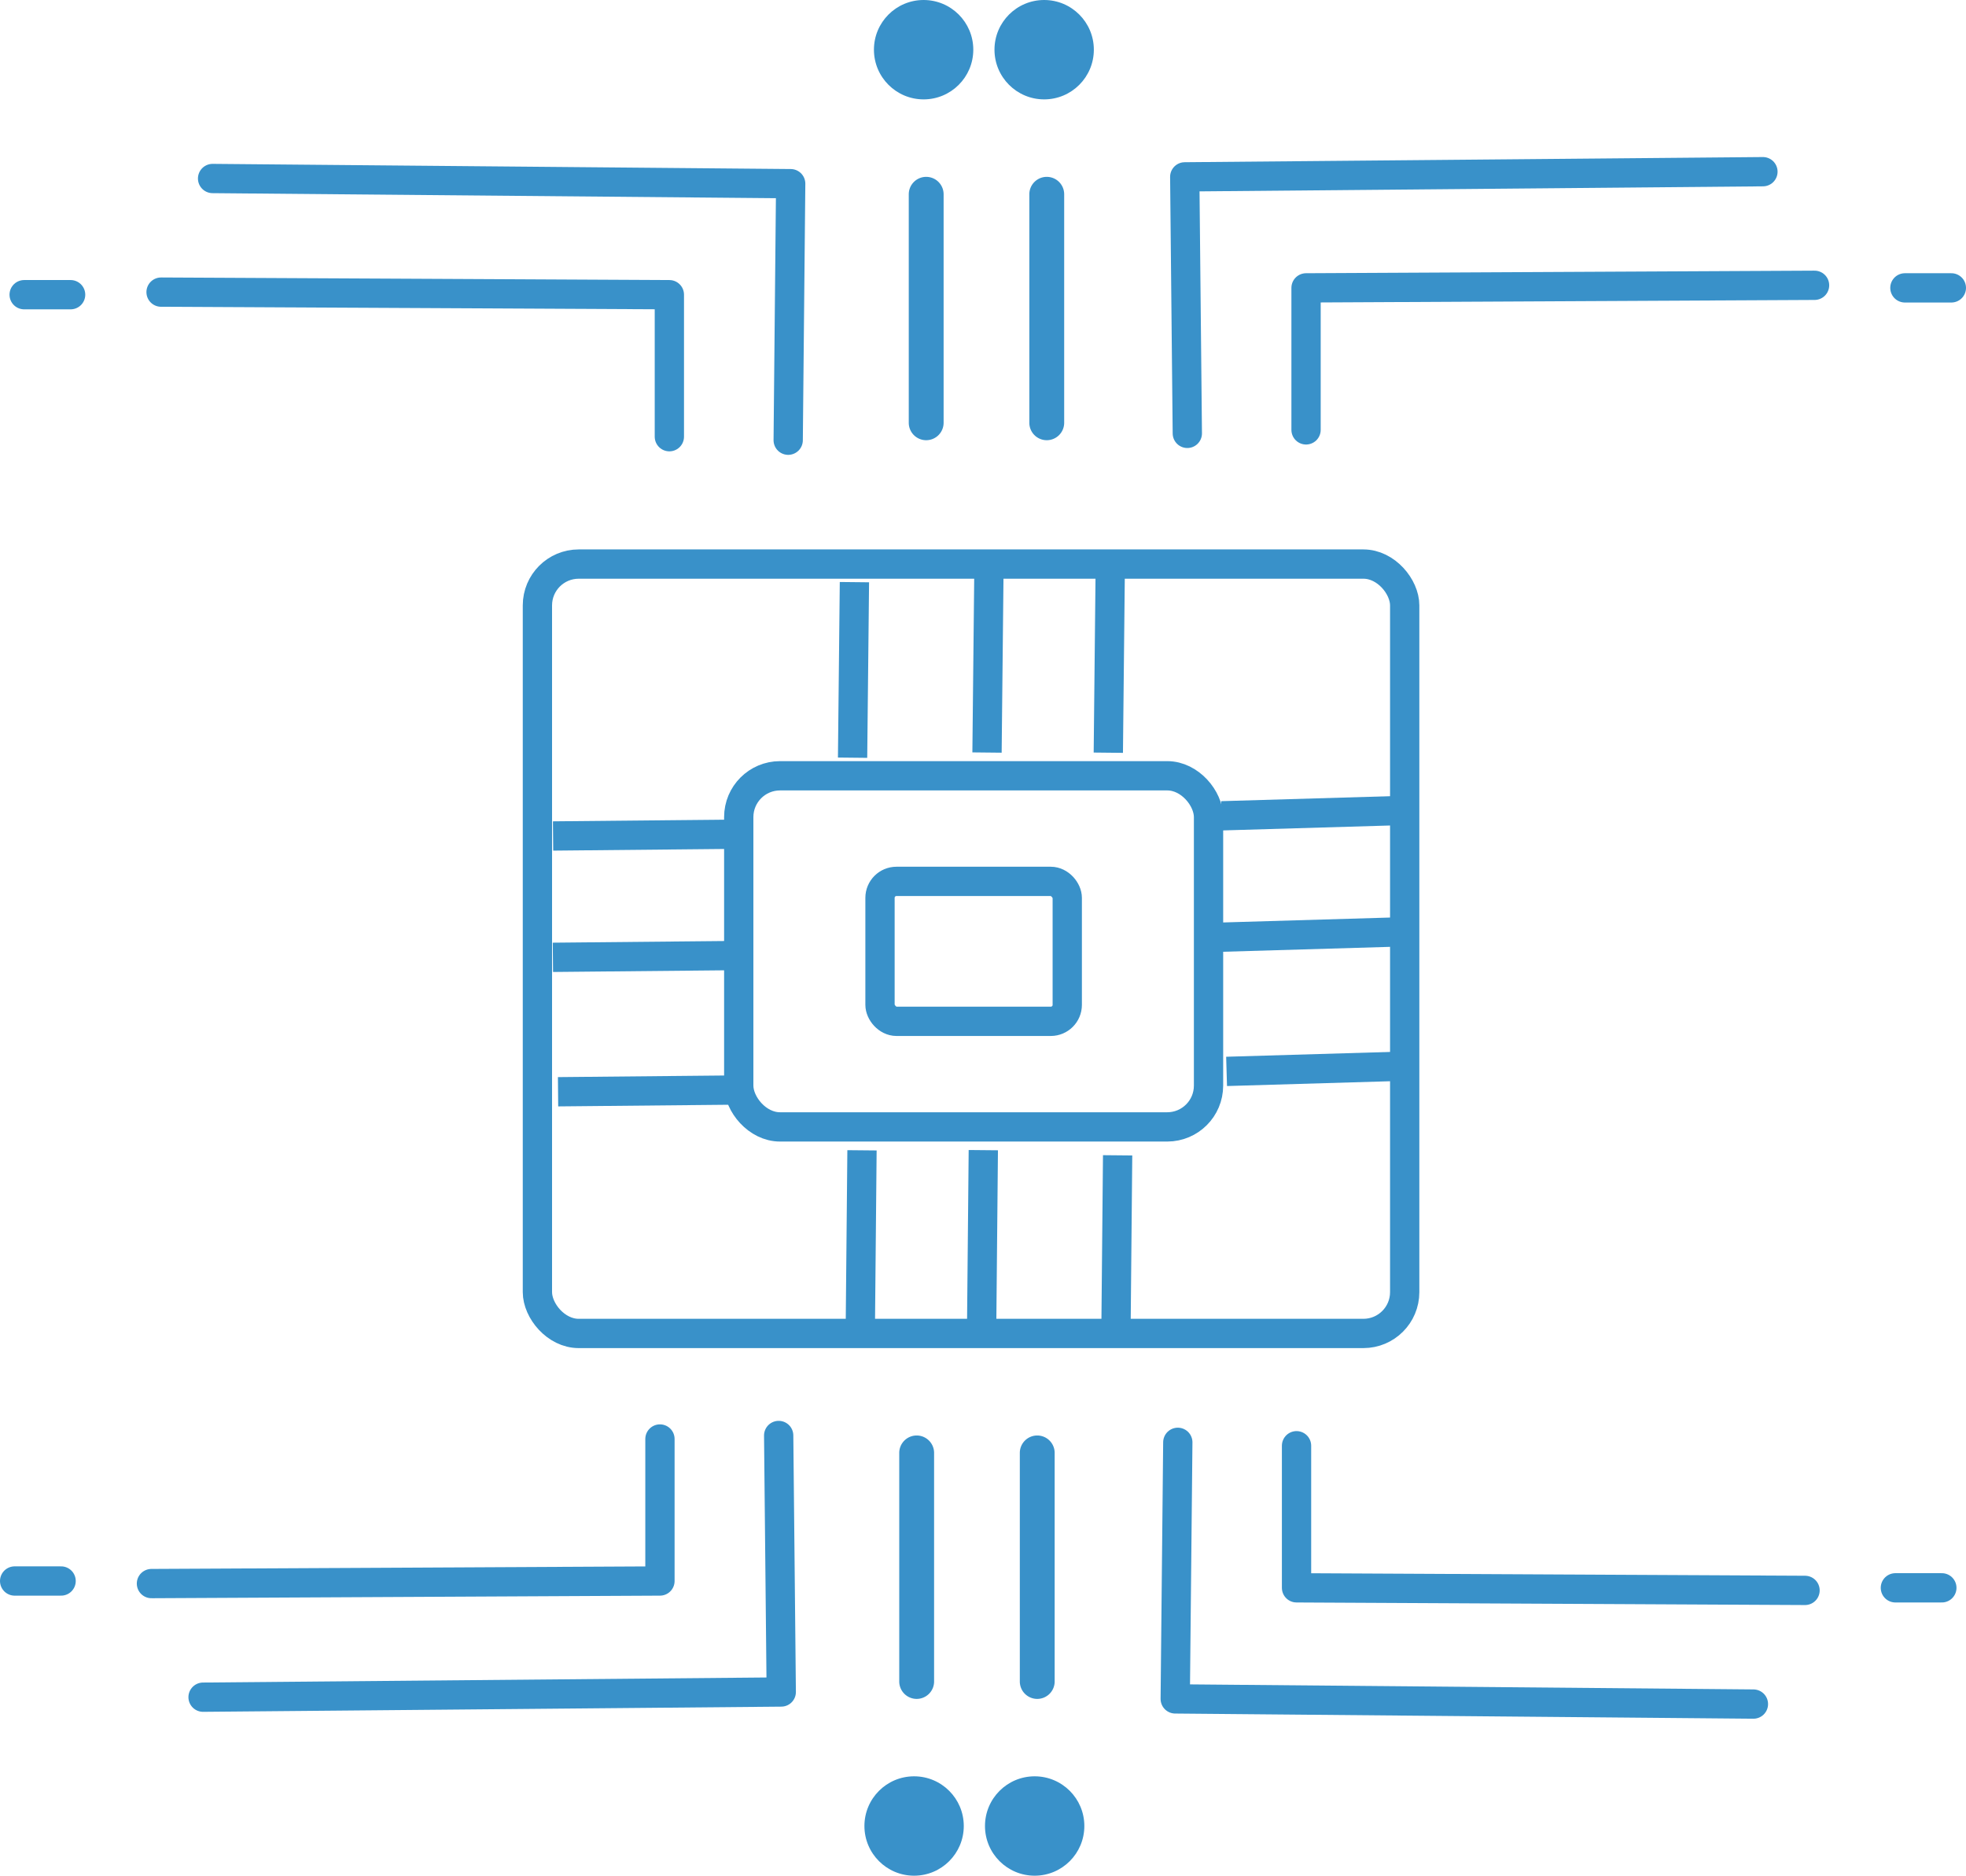 <svg xmlns="http://www.w3.org/2000/svg" viewBox="0 0 939.88 896.5"><defs><style>.cls-1,.cls-2{fill:none;stroke:#3991c9;stroke-width:14px;}.cls-1{stroke-linecap:round;stroke-linejoin:round;}.cls-3{fill:#3991c9;}</style></defs><title>EL</title><g id="Layer_2" data-name="Layer 2"><g id="svg8"><rect id="rect2822" class="cls-1" x="256.92" y="269.6" width="414.62" height="367.73" rx="19.74" ry="19.74"/><rect id="rect2824" class="cls-1" x="353.17" y="370.79" width="224.59" height="167.82" rx="19.74" ry="19.74"/><rect id="rect2824-8" class="cls-1" x="420.7" y="421.26" width="89.52" height="66.89" rx="7.87" ry="7.87"/><path id="path2841" class="cls-2" d="M348.31,398.75l-83.91.81"/><path id="path2841-8" class="cls-2" d="M348.23,456.75l-83.91.81"/><path id="path2841-6" class="cls-2" d="M350.7,521l-83.91.81"/><g id="g2951"><path id="path2841-3" class="cls-2" d="M667.91,387.45,584,389.92"/><path id="path2841-8-6" class="cls-2" d="M667.84,445.45l-83.91,2.47"/><path id="path2841-6-7" class="cls-2" d="M670.3,509.61l-83.91,2.47"/></g><g id="g2898"><path id="path2841-9" class="cls-2" d="M529.85,359.76l.88-83.91"/><path id="path2841-8-1" class="cls-2" d="M471.86,359.68l.88-83.91"/><path id="path2841-6-75" class="cls-2" d="M407.59,362.15l.88-83.91"/></g><g id="g2898-0"><path id="path2841-9-2" class="cls-2" d="M411.3,633.71l.79-83.91"/><path id="path2841-8-1-2" class="cls-2" d="M469.3,633.63l.79-83.91"/><path id="path2841-6-75-7" class="cls-2" d="M533.51,636.1l.79-83.91"/></g><path id="rect2970" class="cls-3" d="M442.78,84.53h0a8.33,8.33,0,0,1,8.33,8.33V202.07a8.33,8.33,0,0,1-8.33,8.33h0a8.33,8.33,0,0,1-8.33-8.33V92.86A8.33,8.33,0,0,1,442.78,84.53Z"/><circle id="path2987" class="cls-3" cx="441.55" cy="23.75" r="23.75"/><path id="rect2970-3" class="cls-3" d="M500.42,84.53h0a8.33,8.33,0,0,1,8.33,8.33V202.07a8.33,8.33,0,0,1-8.33,8.33h0a8.33,8.33,0,0,1-8.33-8.33V92.86A8.33,8.33,0,0,1,500.42,84.53Z"/><circle id="path2987-5" class="cls-3" cx="499.18" cy="23.75" r="23.75"/><path id="path3040" class="cls-1" d="M77,139.62,320,140.85v67.87"/><path id="path3042" class="cls-1" d="M376.81,210.4,378,87.79,101.63,85.32"/><path id="path3044" class="cls-1" d="M33.76,140.85H11.55"/><path id="path3040-0" class="cls-1" d="M867.48,136.36l-243.1,1.23v67.87"/><path id="path3042-8" class="cls-1" d="M567.62,207.13l-1.23-122.6L842.8,82.06"/><path id="path3044-1" class="cls-1" d="M910.67,137.59h22.21"/><path id="rect2970-2" class="cls-3" d="M438.23,812h0a8.33,8.33,0,0,0,8.33-8.33V694.43a8.33,8.33,0,0,0-8.33-8.33h0a8.33,8.33,0,0,0-8.33,8.33V803.64A8.33,8.33,0,0,0,438.23,812Z"/><circle id="path2987-1" class="cls-3" cx="437" cy="872.75" r="23.75"/><path id="rect2970-3-5" class="cls-3" d="M495.87,812h0a8.33,8.33,0,0,0,8.33-8.33V694.43a8.33,8.33,0,0,0-8.33-8.33h0a8.33,8.33,0,0,0-8.33,8.33V803.64A8.33,8.33,0,0,0,495.87,812Z"/><circle id="path2987-5-6" class="cls-3" cx="494.64" cy="872.75" r="23.75"/><path id="path3040-1" class="cls-1" d="M72.4,756.88l243.1-1.23V687.78"/><path id="path3042-7" class="cls-1" d="M372.26,686.1l1.23,122.6L97.08,811.18"/><path id="path3044-4" class="cls-1" d="M29.21,755.65H7"/><path id="path3040-0-8" class="cls-1" d="M862.93,760.14l-243.1-1.23V691"/><path id="path3042-8-2" class="cls-1" d="M563.07,689.37,561.84,812l276.41,2.47"/><path id="path3044-1-9" class="cls-1" d="M906.12,758.91h22.21"/></g></g></svg>